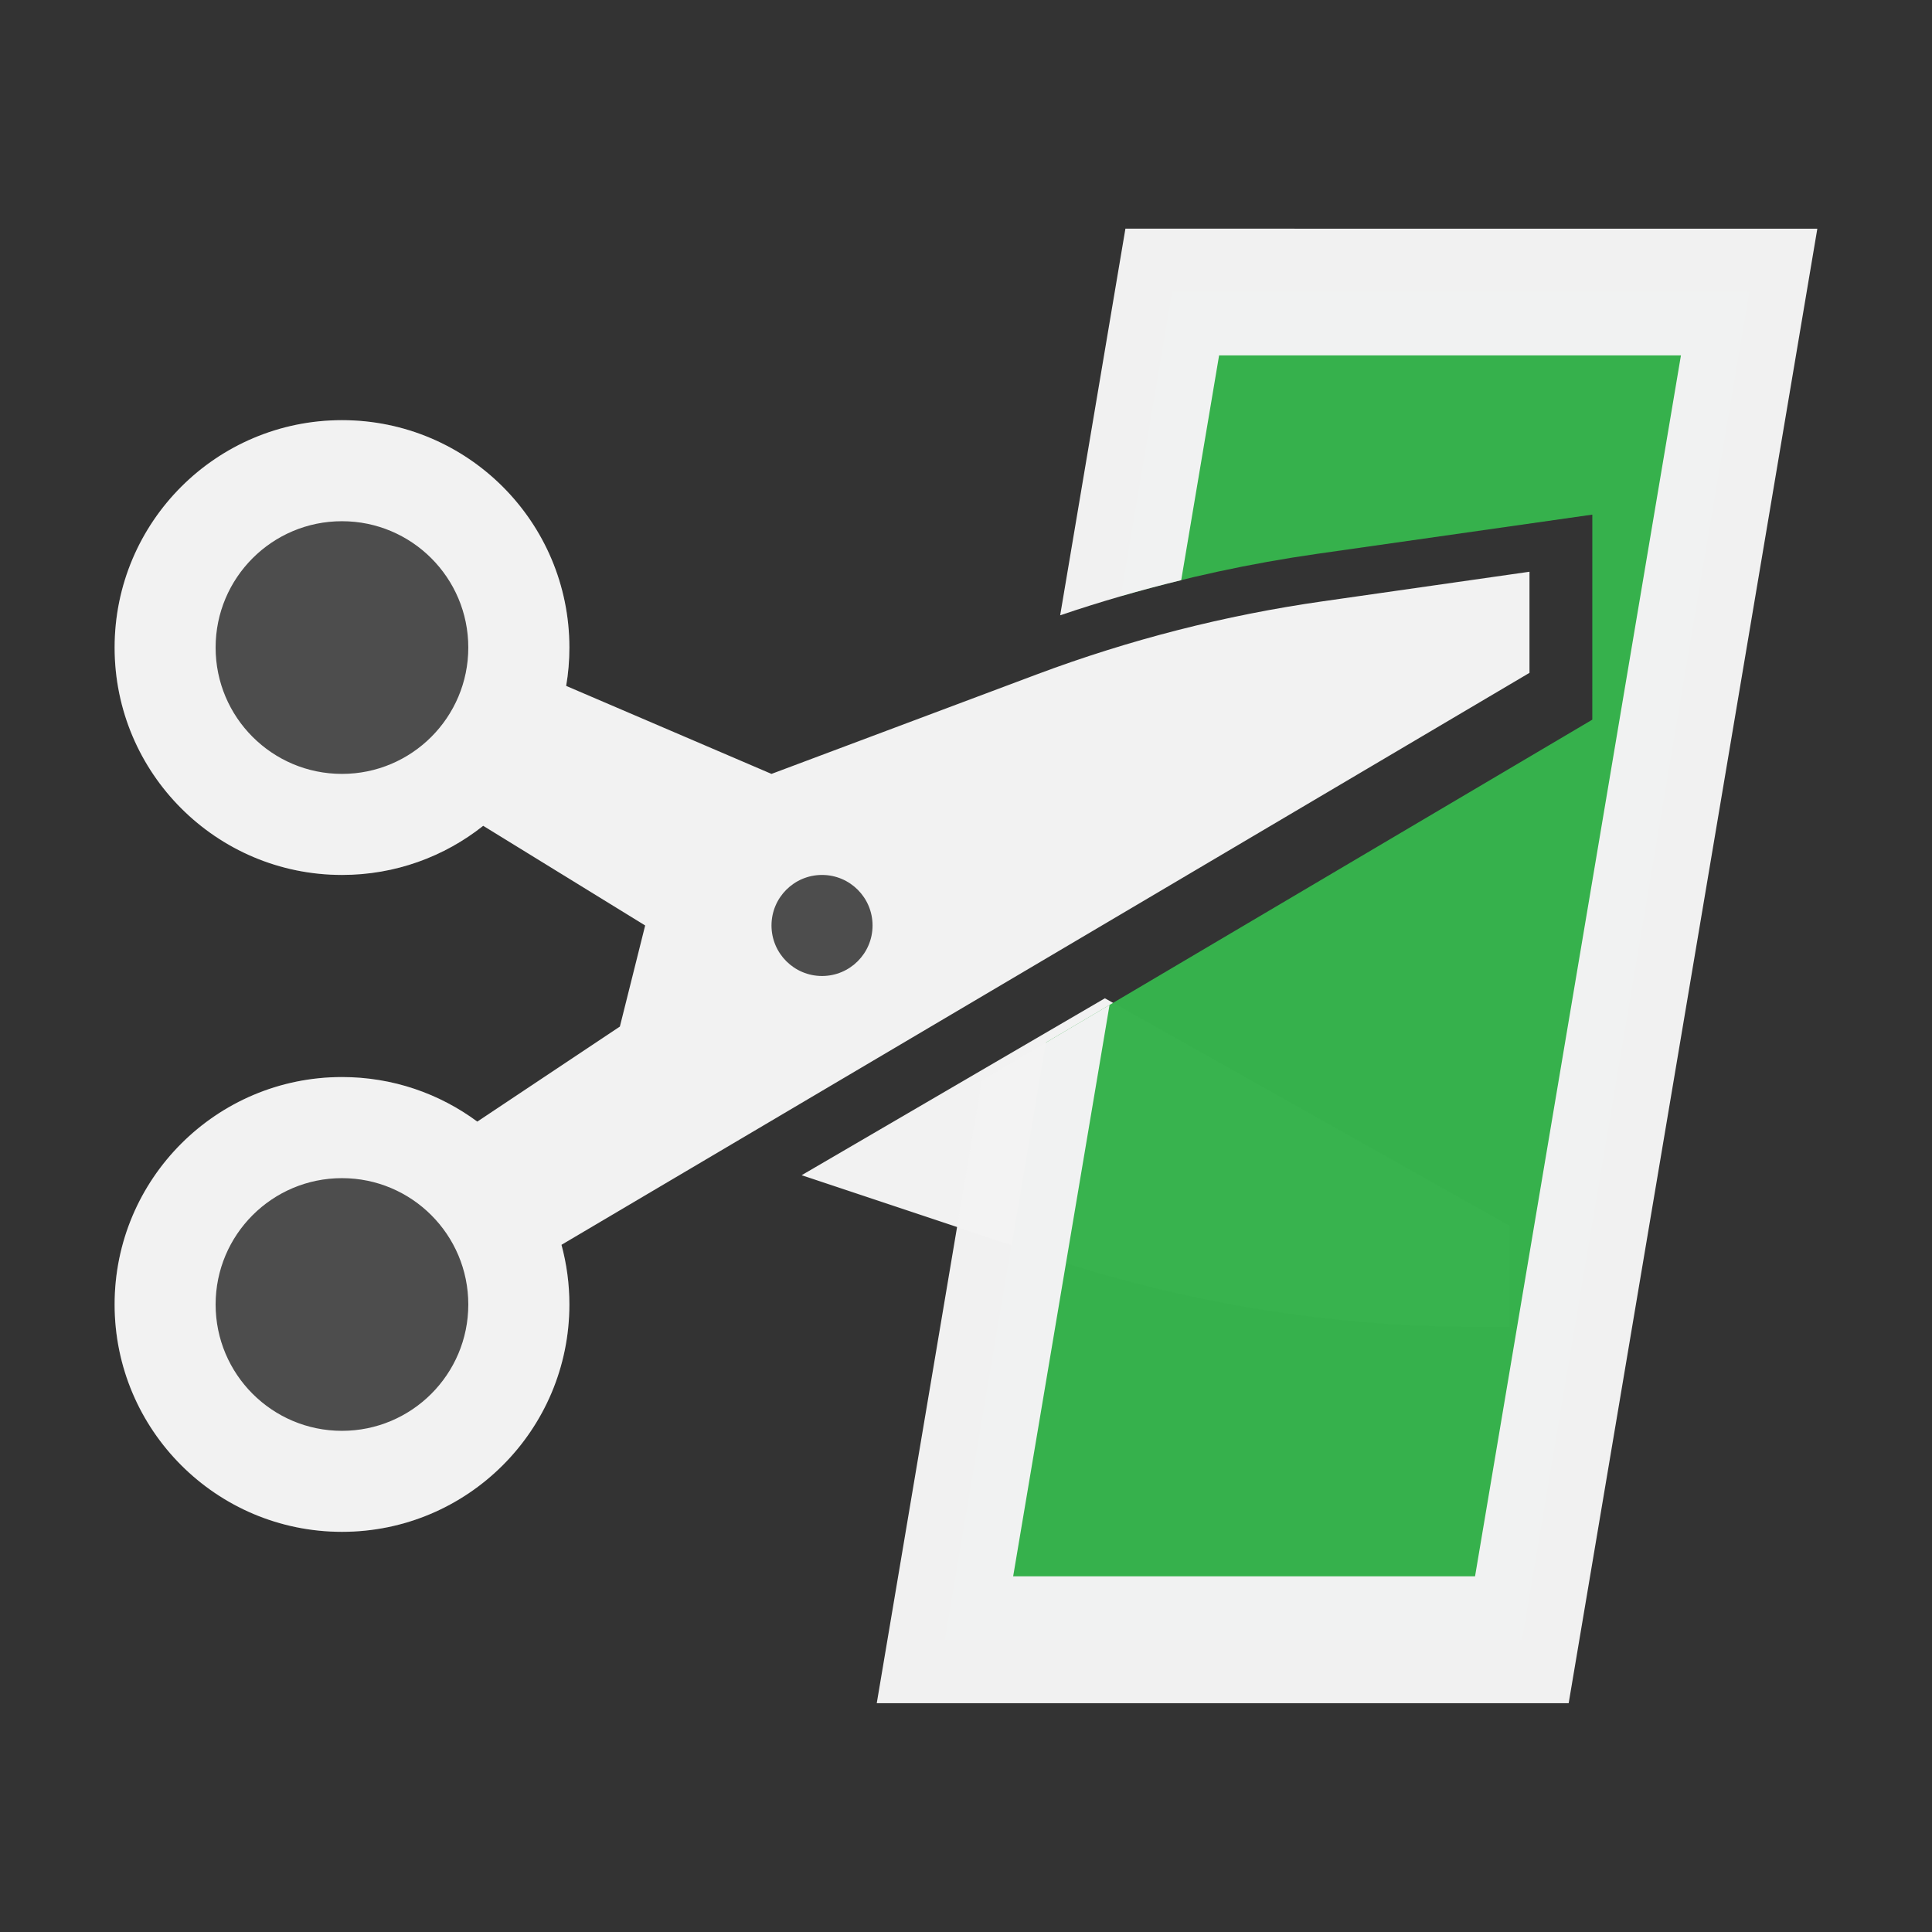 <?xml version="1.0" encoding="UTF-8" standalone="no"?>
<!-- Created with Inkscape (http://www.inkscape.org/) -->

<svg
   width="48"
   height="48"
   viewBox="0 0 48 48"
   version="1.1"
   id="svg1387"
   xml:space="preserve"
   xmlns="http://www.w3.org/2000/svg"
   xmlns:svg="http://www.w3.org/2000/svg"><rect x="0" y="0" width="48" height="48" fill="#333333" stroke="none"/><defs
     id="defs1384" /><g
     id="layer2"
     style="display:inline"
     transform="translate(-163.259,-561.609)"><g
       id="g11785"
       transform="translate(-543.358,382.247)"><path
         d="m 744.116,209.815 v 2.512 h -0.777 c -3.645,0 -7.265,-0.588 -10.723,-1.74 l -6.083,-2.027 7.535,-4.396 z"
         fill="#f2f2f2"
         id="path8"
         style="stroke-width:1.573" /><g
         id="g2666"
         transform="matrix(1.303,0,-0.242,1.435,716.457,179.92)"
         style="stroke-width:1.097"><g
           id="rect1871"><path
             id="path2728"
             style="color:#000000;fill:#37b24d;fill-opacity:0.992;stroke-width:2.194;stroke-linecap:square;paint-order:markers fill stroke"
             d="m 15.667,4.667 5.47e-4,5.265 C 16.831,9.61 18.031,9.365 19.263,9.201 l 5.129,-0.68 0.659,3.55 -9.383,5.592 -3.2e-4,10.337 H 26.666 l -6.4e-5,-23.333 z m 6.749,6.279 -2.444,0.325 c -1.489,0.198 -2.93,0.525 -4.305,0.976 l 8.6e-5,2.72 z" /><path
             id="path2730"
             style="color:#000000;fill:#f2f2f2;fill-opacity:0.992;stroke-linecap:square;paint-order:markers fill stroke"
             d="m 14.57,3.57 -4e-4,1.095 -4.87e-4,5.599 c 0.716,-0.234 1.449,-0.436 2.195,-0.608 l -3.51e-4,-3.892 h 8.806 l 1.03e-4,21.138 h -8.807 l 5.25e-4,-9.892 -2.193,1.308 -3.69e-4,10.781 h 13.193 l -2.3e-5,-25.528 z m 2.193,8.347 c -0.606,0.166 -1.201,0.353 -1.782,0.565 l -0.411,0.15 6.64e-4,2.99 2.193,-1.308 z" /></g></g><g
         id="g299"
         style="stroke-width:1.253"
         transform="matrix(1.277,0,0,1.277,707.885,183.089)"><path
           d="m 10.084,9.68 c 0,2.443 -1.981,4.424 -4.424,4.424 -2.443,0 -4.424,-1.981 -4.424,-4.424 0,-2.443 1.981,-4.424 4.424,-4.424 2.443,0 4.424,1.981 4.424,4.424 z"
           fill="#4d4d4d"
           id="path2"
           style="stroke-width:1.231" /><path
           d="m 10.084,22.461 c 0,2.443 -1.981,4.424 -4.424,4.424 -2.443,0 -4.424,-1.981 -4.424,-4.424 0,-2.443 1.981,-4.424 4.424,-4.424 2.443,0 4.424,1.981 4.424,4.424 z"
           fill="#4d4d4d"
           id="path4-7"
           style="stroke-width:1.231" /><path
           fill-rule="evenodd"
           clip-rule="evenodd"
           d="m 8.408,13.148 c -0.755,0.599 -1.709,0.956 -2.747,0.956 -2.443,0 -4.424,-1.981 -4.424,-4.424 0,-2.443 1.981,-4.424 4.424,-4.424 2.443,0 4.424,1.981 4.424,4.424 0,0.254 -0.021,0.503 -0.063,0.746 l 3.995,1.712 5.159,-1.935 C 20.975,9.529 22.841,9.051 24.743,8.78 L 28.764,8.205 V 10.172 L 9.931,21.3 c 0.1,0.37 0.154,0.759 0.154,1.16 0,2.443 -1.981,4.424 -4.424,4.424 -2.443,0 -4.424,-1.981 -4.424,-4.424 0,-2.443 1.981,-4.424 4.424,-4.424 0.986,0 1.896,0.322 2.632,0.867 L 11.067,17.054 11.559,15.087 Z M 8.118,9.68 c 0,1.357 -1.1,2.458 -2.458,2.458 -1.357,0 -2.458,-1.1 -2.458,-2.458 0,-1.357 1.1,-2.458 2.458,-2.458 1.357,0 2.458,1.1 2.458,2.458 z M 5.66,24.919 c 1.357,0 2.458,-1.1 2.458,-2.458 0,-1.357 -1.1,-2.458 -2.458,-2.458 -1.357,0 -2.458,1.1 -2.458,2.458 0,1.357 1.1,2.458 2.458,2.458 z"
           fill="#f2f2f2"
           id="path6"
           style="stroke-width:1.231" /><circle
           cx="15"
           cy="15.087"
           fill="#4d4d4d"
           id="circle10"
           r="0.983"
           style="stroke-width:1.231" /></g></g></g></svg>
